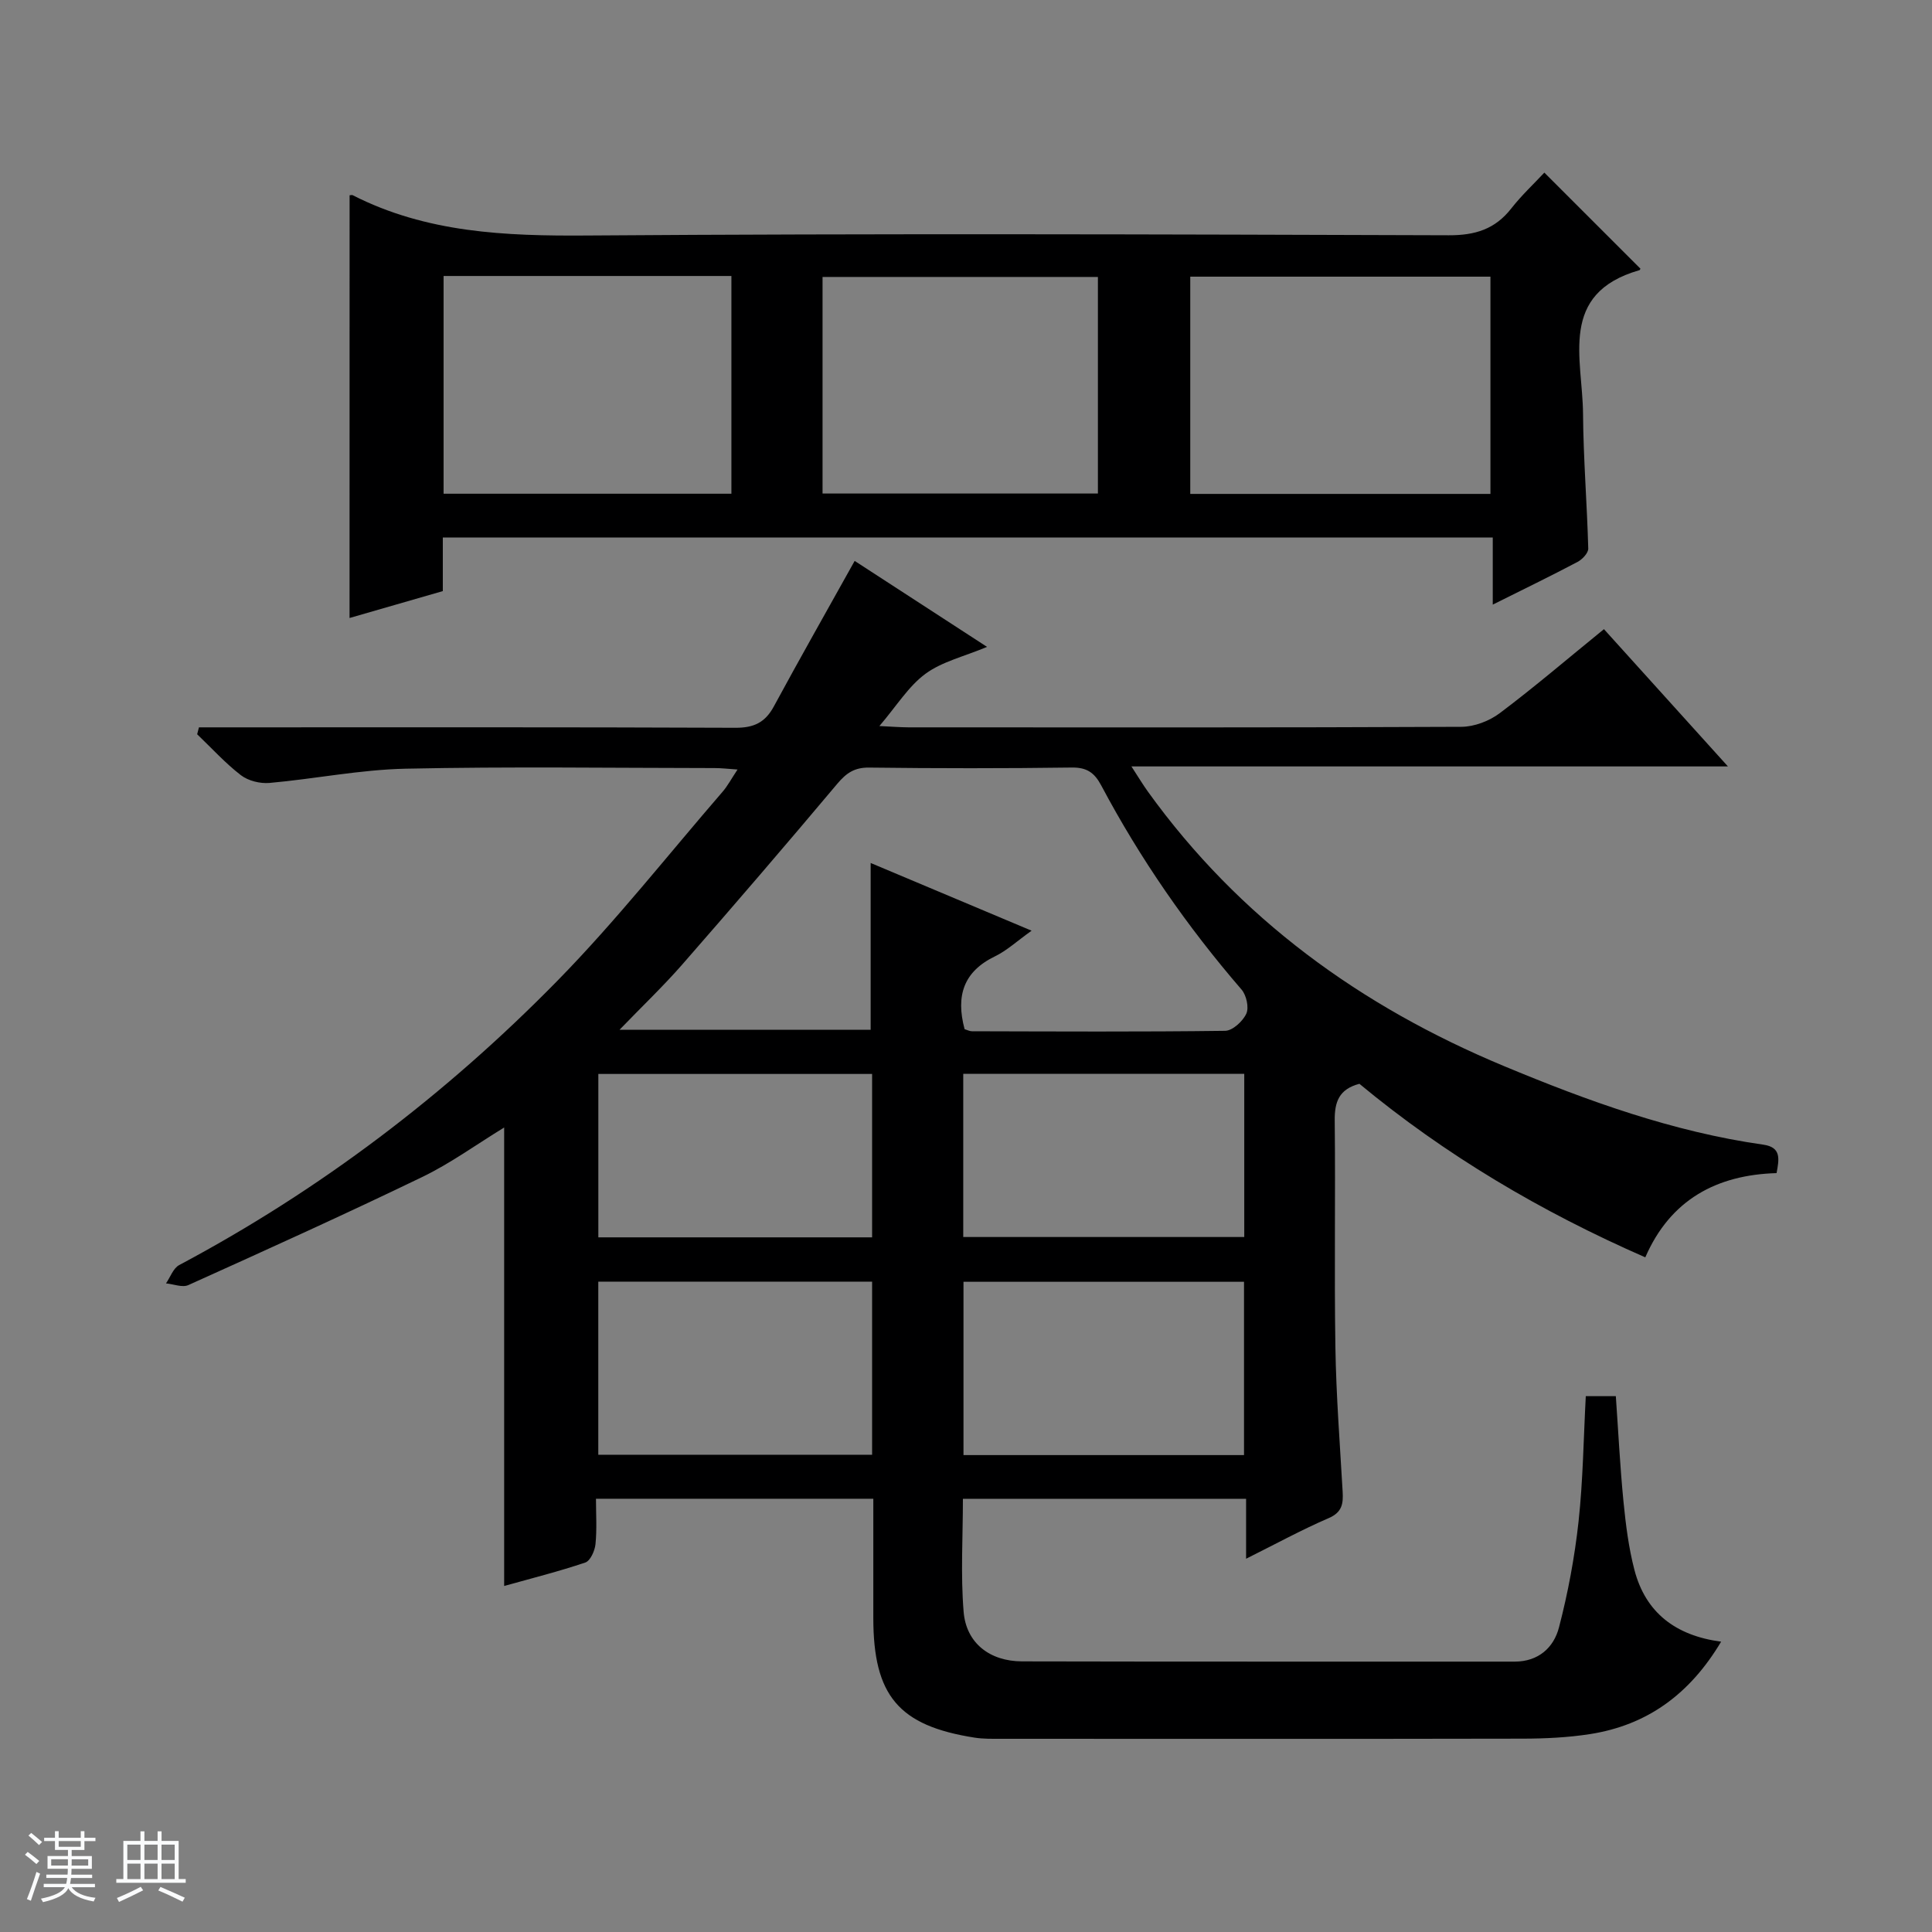 <svg enable-background="new 0 0 400 400" viewBox="0 0 400 400" xmlns="http://www.w3.org/2000/svg"><rect x="0" y="0" width="400" height="400" fill="#808080" stroke="none"/><path d="m5.17 384 .56-.58c.85.61 1.65 1.24 2.4 1.87l-.59.64c-.84-.73-1.63-1.38-2.37-1.93m1.22 9.53-.82-.34c.71-1.76 1.37-3.64 1.98-5.63.24.13.5.25.76.36-.6 1.67-1.24 3.54-1.92 5.61m-.5-13.5.57-.54c.56.44 1.31 1.06 2.26 1.87l-.64.64c-.68-.66-1.41-1.32-2.19-1.97m3.25.46h2.24v-1.36h.77v1.36h4.57v-1.36h.76v1.36h2.28v.69h-2.28v1.84h-2.64v1.26h4.18v2.64h-4.21c0 .45-.02.86-.05 1.21h4.32v.69h-4.38c-.04.34-.1.75-.19 1.22h5.15v.69h-4.82c.87 1.19 2.51 1.92 4.93 2.19-.17.31-.3.57-.37.76-2.77-.49-4.52-1.41-5.26-2.76-.56 1.26-2.3 2.23-5.24 2.9-.12-.24-.26-.48-.43-.72 2.73-.55 4.38-1.34 4.96-2.38h-4.38v-.69h4.65c.1-.38.17-.79.21-1.22h-4.32v-.69h4.4c.03-.34.05-.75.05-1.21h-4.2v-2.64h4.23v-1.26h-2.69v-1.84h-2.24zm1.46 4.46v1.29h3.45c.01-.4.02-.57.01-.53v-.32-.45h-3.46zm1.55-2.59h4.57v-1.19h-4.57zm6.11 2.59h-3.42v.77c-.01.19-.01.37-.02.53h3.44z" fill="#fafbfc"/><path d="m32.63 379.16h.82v1.98h3.54v7.89h1.46v.78h-14.37v-.78h1.46v-7.89h3.54v-1.98h.82v1.98h2.73zm-3.49 11.48.5.73c-1.61.82-3.28 1.63-5 2.41-.13-.27-.28-.55-.44-.82 1.75-.72 3.4-1.49 4.94-2.32m-2.78-5.55h2.73v-3.18h-2.73zm0 3.95h2.73v-3.2h-2.73zm3.54-3.95h2.73v-3.18h-2.73zm0 3.95h2.73v-3.2h-2.73zm7.89 4.68c-1.84-.92-3.51-1.7-5.02-2.32l.45-.73c1.89.8 3.57 1.55 5.04 2.23zm-1.62-11.81h-2.73v3.18h2.73zm-2.73 7.13h2.73v-3.2h-2.73v3.19z" fill="#fafbfc"/><g fill="#000001"><path d="m257.99 322.72c0-4.64 0-8.39 0-12.41-19.71 0-38.94 0-58.63 0 0 7.88-.49 15.69.15 23.41.54 6.47 5.41 10.23 12.09 10.25 34 .08 67.99.03 101.99.05 4.93 0 8.1-2.91 9.18-7.08 1.87-7.17 3.24-14.53 4.05-21.9.93-8.54 1.03-17.18 1.5-25.98h6.22c.51 7.28.87 14.55 1.58 21.78.47 4.78 1.07 9.61 2.28 14.23 2.31 8.81 8.52 13.58 17.94 14.82-6.49 10.88-15.3 17.29-27.17 19.14-4.58.71-9.27.93-13.91.94-36 .07-71.99.04-107.99.03-1.83 0-3.68.04-5.48-.24-15.74-2.46-20.98-8.69-20.98-24.81 0-8.12 0-16.25 0-24.65-19.25 0-38.01 0-57.42 0 0 3.17.21 6.31-.1 9.4-.14 1.37-1.06 3.44-2.1 3.8-5.46 1.85-11.07 3.25-16.81 4.86 0-31.81 0-63.16 0-94.92-5.73 3.5-11.1 7.42-16.99 10.26-16 7.73-32.19 15.05-48.39 22.36-1.24.56-3.07-.2-4.63-.35.89-1.29 1.49-3.13 2.73-3.79 29.2-15.54 55.26-35.35 78.33-58.89 12.09-12.34 22.83-25.99 34.15-39.08 1.06-1.22 1.83-2.69 3.12-4.63-1.95-.13-3.34-.3-4.73-.3-21.33-.02-42.67-.33-63.99.13-9.41.2-18.78 2.11-28.19 2.95-1.94.17-4.4-.44-5.91-1.6-3.26-2.51-6.07-5.62-9.06-8.48.12-.48.25-.95.37-1.43h5.55c35.16 0 70.32-.06 105.49.09 3.82.02 6.17-1.07 7.98-4.41 5.37-9.93 10.95-19.75 16.74-30.14 8.67 5.63 17.73 11.51 27.41 17.8-4.82 2.02-9.33 3.05-12.75 5.57-3.5 2.57-5.93 6.59-9.54 10.82 2.6.12 4.3.26 6.01.27 38.16.01 76.32.07 114.48-.11 2.69-.01 5.81-1.21 7.98-2.85 7.17-5.39 14-11.24 21.54-17.37 8.41 9.31 16.71 18.5 25.67 28.42-41.31 0-81.79 0-123.5 0 1.53 2.36 2.41 3.82 3.4 5.2 18.92 26.28 44.06 44.48 73.73 56.84 17.36 7.23 34.96 13.61 53.69 16.27 3.74.53 3.3 2.94 2.75 5.89-12.39.36-21.99 5.49-27.18 17.44-21.66-9.48-41.45-21.22-59.19-35.93-4.24 1.11-5.15 3.77-5.11 7.59.17 15.66-.11 31.33.14 46.99.16 9.96.93 19.91 1.5 29.86.14 2.49-.09 4.27-2.89 5.48-5.57 2.4-10.92 5.33-17.1 8.41zm-58.28-109.64c.57.17 1.04.43 1.51.43 17.48.04 34.96.14 52.43-.09 1.54-.02 3.67-1.98 4.39-3.56.58-1.28.01-3.82-.99-4.98-11.24-13.02-20.98-27.06-29.04-42.24-1.42-2.67-2.98-3.77-6.11-3.73-13.98.19-27.97.18-41.95.01-3.02-.04-4.71 1.11-6.59 3.34-10.59 12.6-21.31 25.08-32.14 37.47-3.93 4.49-8.27 8.62-12.95 13.47h51.99c0-11.58 0-22.78 0-34.53 10.97 4.61 21.7 9.13 33.32 14.02-3.03 2.16-5.12 4.12-7.58 5.31-6.47 3.13-8.16 8.12-6.29 15.08zm57.85 88.18c0-12.22 0-24.1 0-35.88-19.6 0-38.83 0-58.08 0v35.88zm-77-35.91c-19.09 0-37.91 0-56.69 0v35.84h56.69c0-12.15 0-23.9 0-35.84zm18.87-9.24h58.18c0-11.57 0-22.66 0-33.78-19.55 0-38.78 0-58.18 0zm-18.87-33.76c-19.09 0-37.91 0-56.68 0v33.83h56.68c0-11.47 0-22.56 0-33.83z"/><path d="m72.38 40.43c.29-.02.49-.09.61-.03 15.3 7.81 31.64 8.48 48.47 8.36 59.49-.43 118.99-.24 178.49-.05 5.47.02 9.59-1.26 12.95-5.56 2.14-2.73 4.7-5.12 6.84-7.41 6.84 6.84 13.29 13.29 19.86 19.85.07-.15 0 .3-.18.35-16.84 4.82-11.75 18.37-11.67 29.73.07 9.3.83 18.6 1.08 27.9.02.93-1.23 2.25-2.22 2.77-5.56 2.94-11.22 5.68-17.55 8.84 0-4.92 0-9.28 0-13.9-72.66 0-144.76 0-217.38 0v11.1c-6.66 1.92-12.95 3.73-19.31 5.57.01-29.32.01-58.35.01-87.52zm236.2 61.83c0-15.2 0-30.08 0-44.98-20.92 0-41.49 0-62.15 0v44.98zm-216.74-45.12v45.08h59.59c0-15.24 0-30.11 0-45.08-20 0-39.61 0-59.59 0zm78.46 45.04h57.01c0-15.17 0-29.93 0-44.84-19.15 0-38.02 0-57.01 0z"/></g></svg>